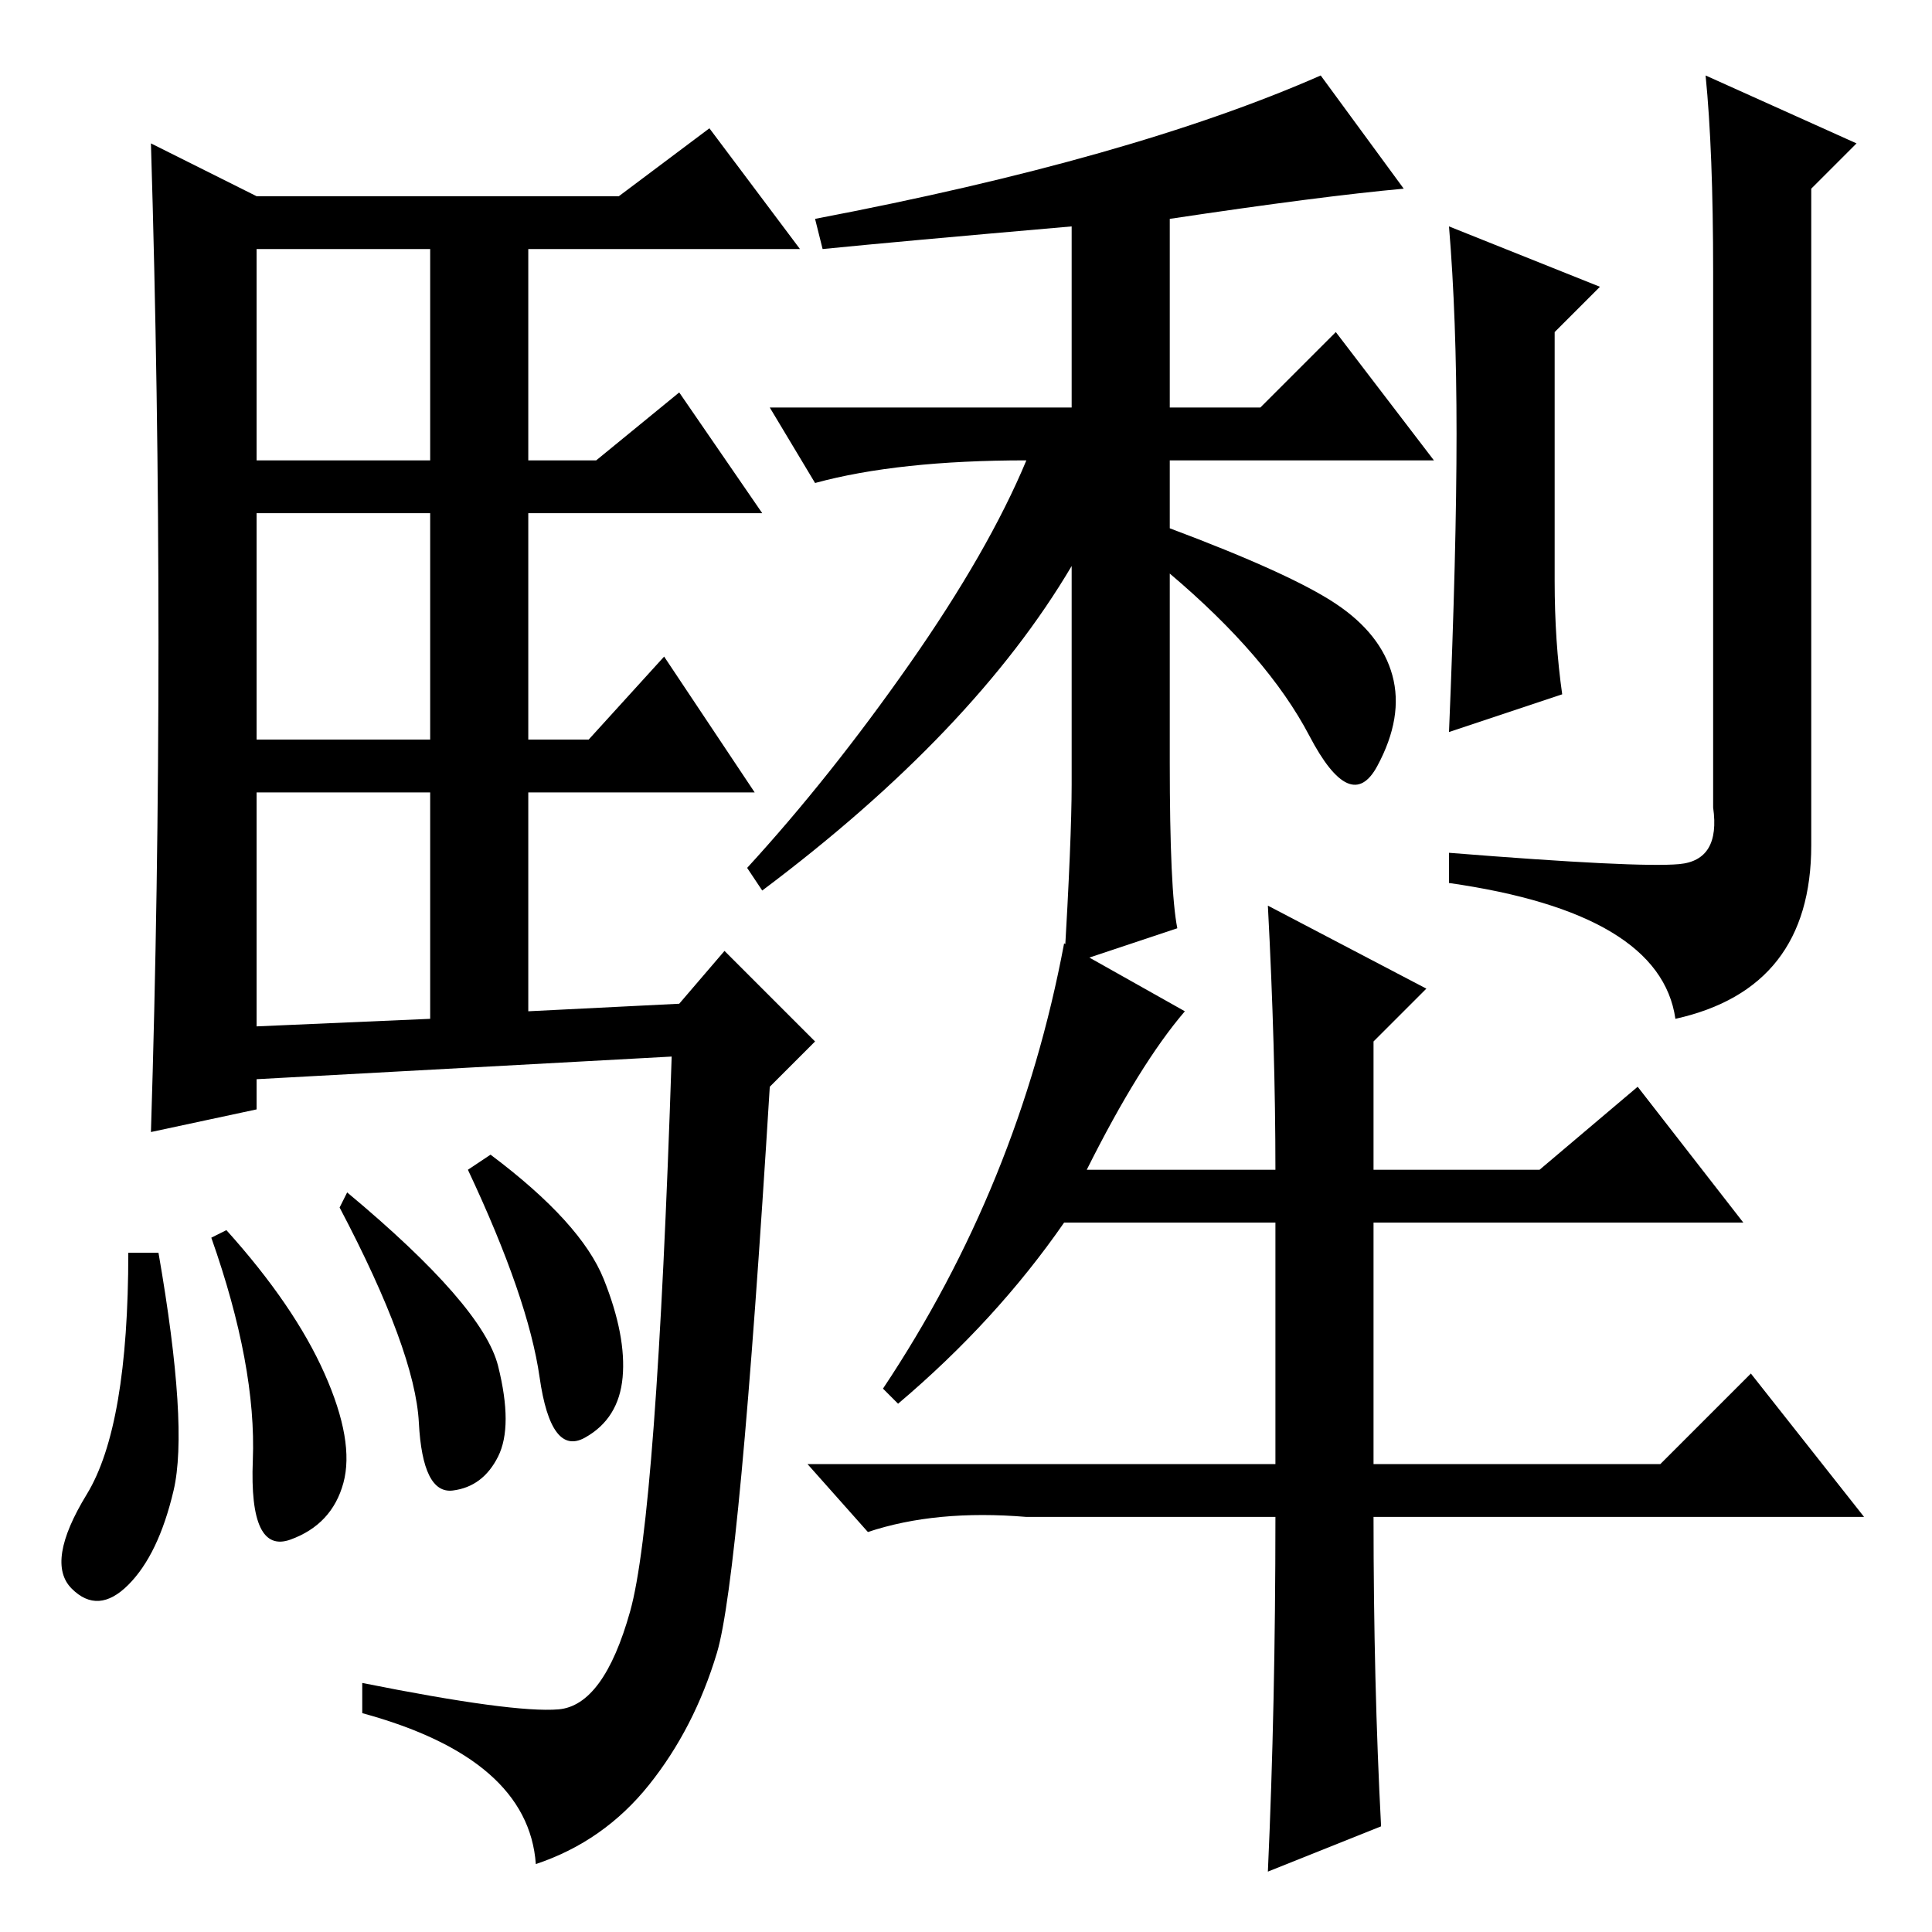<?xml version="1.0" standalone="no"?>
<!DOCTYPE svg PUBLIC "-//W3C//DTD SVG 1.1//EN" "http://www.w3.org/Graphics/SVG/1.1/DTD/svg11.dtd" >
<svg xmlns="http://www.w3.org/2000/svg" xmlns:xlink="http://www.w3.org/1999/xlink" version="1.1" viewBox="0 -36 256 256">
  <g transform="matrix(1 0 0 -1 0 220)">
   <path fill="currentColor"
d="M21 171q0 33 -1 66l14 -7h48l12 9l12 -16h-36v-28h9l11 9l11 -16h-31v-30h8l10 11l12 -18h-30v-29l20 1l6 7l12 -12l-6 -6q-4 -65 -7 -75t-9 -17.5t-15 -10.5q-1 14 -23 20v4q20 -4 26 -3.5t9.5 13t5.5 73.5l-55 -3v-4l-14 -3q1 32 1 65zM34 195h23v28h-23v-28zM34 158
h23v30h-23v-30zM34 120l23 1v30h-23v-31zM21 90q4 -23 2 -31.5t-6 -12.5t-7.5 -0.5t2 12.5t5.5 32h4zM30 93q9 -10 13 -19t2.5 -14.5t-7 -7.5t-5 10.5t-5.5 29.5zM46 98q18 -15 20 -23t0 -12t-6 -4.5t-4.5 9t-10.5 28.5zM65 103q12 -9 15 -16.5t2.5 -13t-5 -8t-6 8
t-9.5 27.5zM155 227v-25h12l10 10l13 -17h-35v-9q16 -6 22 -10t7.5 -9.5t-2 -12t-9 4t-18.5 21.5v-25q0 -17 1 -22l-15 -5q1 17 1 24v29q-13 -22 -41 -43l-2 3q11 12 21.5 27t15.5 27q-17 0 -28 -3l-6 10h40v24q-23 -2 -33 -3l-1 4q42 8 67 19l11 -15q-11 -1 -31 -4z
M206 179q0 -8 1 -15l-15 -5q1 24 1 39.5t-1 27.5l20 -8l-6 -6v-33zM222.5 141.5q5.5 0.5 4.5 7.5v71q0 16 -1 26l20 -9l-6 -6v-87q0 -19 -18 -23q-2 14 -30 18v4q25 -2 30.5 -1.5zM217 112l14 -18h-49v-32h38l12 12l15 -19h-65q0 -22 1 -41l-15 -6q1 22 1 47h-33
q-12 1 -21 -2l-8 9h62v32h-28q-9 -13 -22 -24l-2 2q18 27 24 59l16 -9q-6 -7 -13 -21h25q0 16 -1 35l21 -11l-7 -7v-17h22z" />
  </g>

</svg>
